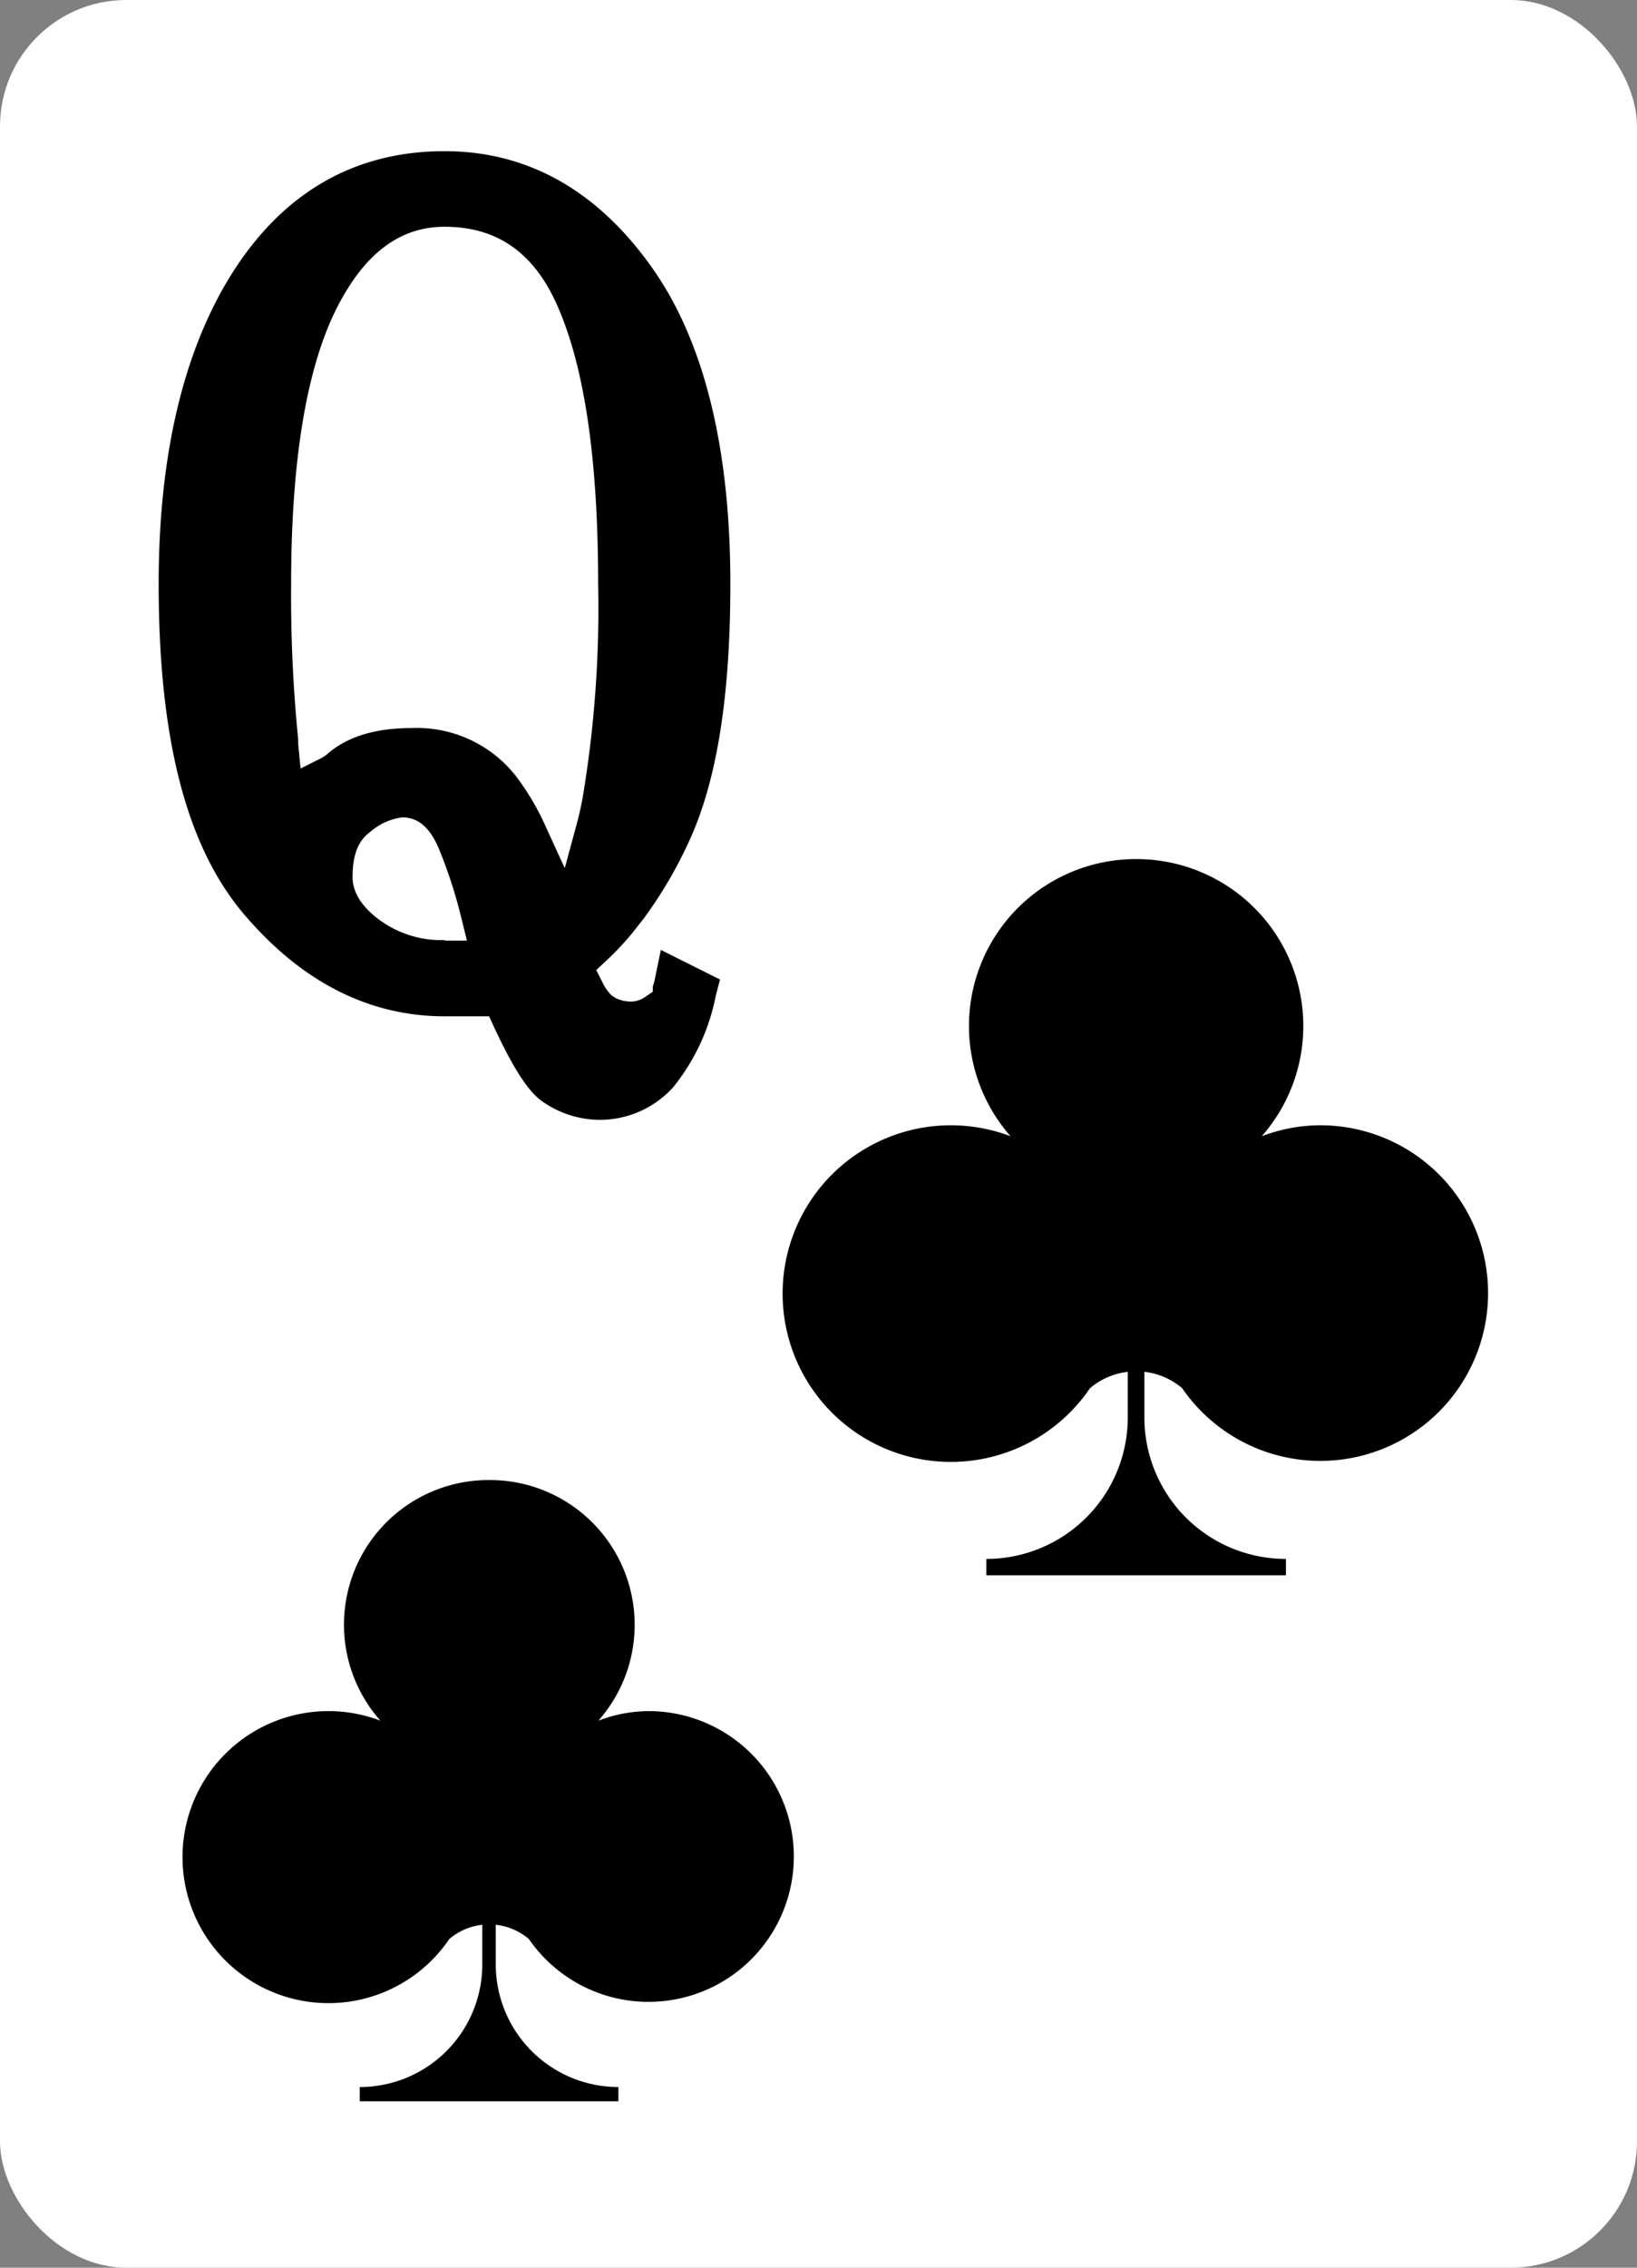 <svg xmlns="http://www.w3.org/2000/svg" viewBox="0 0 130 180"><rect x="0" y="0" width="130" height="180" fill="#808080" stroke="none"/><defs><style>.cls-1{fill:#fff;}</style></defs><g id="Layer_2" data-name="Layer 2"><g id="Ñëîé_1" data-name="Ñëîé 1"><rect class="cls-1" width="130" height="180" rx="10.03"/><path d="M47.65,90.22a9.34,9.34,0,0,1-5.19-1.61c-1-.67-2.37-2-4.47-6.62H35.31c-6.41,0-12.12-2.88-16.94-8.57S11.29,59,11.29,46.35c0-10.56,2.05-19.13,6.1-25.45,4.33-6.77,10.35-10.21,17.92-10.21,7,0,12.87,3.26,17.46,9.71,4.36,6.12,6.56,14.85,6.56,26,0,9.28-1.14,16.2-3.48,21.17a36.45,36.45,0,0,1-3.68,6.22L58.7,77l-.58,2.34a17.85,17.85,0,0,1-3.7,7.85A9.11,9.11,0,0,1,47.65,90.22Zm3.58-15.29A22.34,22.34,0,0,1,49,77.3l1.07.85.61-.32Zm-19.3-8.7a4,4,0,0,0-1.8.93c-.2.15-.83.59-.83,2.45,0,.32,0,1.16,1.48,2.32a7.07,7.07,0,0,0,4.53,1.43h.09A38.34,38.34,0,0,0,33.67,68C32.94,66.23,32.26,66.23,31.93,66.23Zm.75-9.76A11.26,11.26,0,0,1,42,60.84a21.47,21.47,0,0,1,2.5,4.22c.15-.56.3-1.17.43-1.85a89.82,89.82,0,0,0,1.26-16.86c0-9.31-1-16.44-3-21.19-1.65-4-4.16-5.83-7.92-5.83-3.1,0-5.47,1.85-7.44,5.83-2.29,4.57-3.44,11.69-3.44,21.19A115.63,115.63,0,0,0,25,58.58L25,59A11.16,11.16,0,0,1,32.68,56.47Z"/><path class="cls-1" d="M35.31,12c6.55,0,12.07,3.08,16.4,9.15C55.9,27,58,35.52,58,46.34c0,9.1-1.11,15.85-3.36,20.61a34.39,34.39,0,0,1-3.55,6l-.9,1.14a23.87,23.87,0,0,1-2.12,2.24l-.72.67.45.88A3.87,3.87,0,0,0,48.55,79l.34.22a2.75,2.75,0,0,0,1.16.28,2,2,0,0,0,1.22-.39l.57-.39v-.42a4,4,0,0,0,.19-.72l.45-2.18,4.7,2.35L56.85,79a16.62,16.62,0,0,1-3.39,7.3,7.86,7.86,0,0,1-5.8,2.59,8,8,0,0,1-4.47-1.38c-.84-.55-2-1.75-4-6.08l-.35-.76H35.31c-6,0-11.37-2.73-15.94-8.11S12.6,58.64,12.6,46.34c0-10.29,2-18.62,5.89-24.74,4.07-6.38,9.73-9.6,16.82-9.6M23.87,61l1.72-.86.34-.23c1.56-1.41,3.82-2.12,6.75-2.12A10,10,0,0,1,41,61.64a20.4,20.4,0,0,1,2.35,4l1.5,3.27.94-3.47c.16-.58.31-1.23.46-2A91,91,0,0,0,47.5,46.34c0-9.47-1-16.76-3.07-21.68C42.59,20.19,39.61,18,35.31,18c-3.59,0-6.41,2.15-8.62,6.56-2.36,4.74-3.57,12.07-3.57,21.76a115,115,0,0,0,.56,12.38l0,.35L23.87,61M35.31,74.66h1.77L36.67,73a38.44,38.44,0,0,0-1.8-5.59c-.72-1.72-1.65-2.53-2.93-2.53a4.81,4.81,0,0,0-2.57,1.18c-.92.67-1.37,1.81-1.37,3.51,0,.44,0,1.81,2,3.35a8.32,8.32,0,0,0,5.33,1.7m0-65.28c-8,0-14.44,3.64-19,10.81C12.11,26.74,10,35.53,10,46.34c0,12.95,2.42,22.08,7.39,27.93s11.12,9,17.93,9h1.86c2,4.29,3.39,5.62,4.57,6.41a10.73,10.73,0,0,0,5.92,1.81,10.42,10.42,0,0,0,7.72-3.43,19.34,19.34,0,0,0,4-8.43l.32-1.33.51-2-1.87-.93-4.24-2.12A38,38,0,0,0,57,68.06c2.43-5.12,3.61-12.23,3.61-21.72,0-11.38-2.29-20.36-6.8-26.7C49,12.83,42.75,9.38,35.31,9.38ZM26.1,56.62c-.25-3-.36-6.42-.36-10.28,0-9.28,1.1-16.21,3.29-20.59,2.29-4.59,4.68-5.12,6.28-5.12,3.21,0,5.28,1.55,6.71,5,1.9,4.6,2.87,11.56,2.87,20.69a98.12,98.12,0,0,1-.94,15c-.3-.46-.6-.89-.91-1.3a12.57,12.57,0,0,0-10.36-4.86,13.85,13.85,0,0,0-6.58,1.45Zm7.55,15.26a5.11,5.11,0,0,1-2.06-1c-.45-.35-1-.85-1-1.29,0-.94.19-1.32.29-1.39A4.87,4.87,0,0,1,32,67.55c0,.07.18.3.44.91a31.33,31.33,0,0,1,1.18,3.42Z"/><path d="M27.3,168.06v-3.67h1.28A8.47,8.47,0,0,0,37,155.92v-1.41a4.67,4.67,0,0,0-.51.36,12.55,12.55,0,0,1-10.33,5.31,12.82,12.82,0,0,1,0-25.63,11.81,11.81,0,0,1,1.18.06A12.49,12.49,0,0,1,26.05,129a12.81,12.81,0,1,1,25.62,0,12.61,12.61,0,0,1-1.31,5.59,11.61,11.61,0,0,1,1.17-.06A12.82,12.82,0,1,1,41,154.64a2.13,2.13,0,0,0-.31-.18v1.46a8.47,8.47,0,0,0,8.46,8.47h1.28v3.67Z"/><path class="cls-1" d="M38.86,117.48a11.49,11.49,0,0,1,8.66,19.1,11.34,11.34,0,0,1,4-.76A11.54,11.54,0,1,1,42,153.91a4.9,4.9,0,0,0-2.63-1.13v3.14a9.74,9.74,0,0,0,9.74,9.74v1.13H28.57v-1.13a9.73,9.73,0,0,0,9.73-9.74v-3.14a4.9,4.9,0,0,0-2.62,1.13,11.59,11.59,0,1,1-5.47-17.33,11.48,11.48,0,0,1,8.65-19.1m0-2.55a14,14,0,0,0-13.41,18.36,14.09,14.09,0,1,0,10,24.68,7.2,7.2,0,0,1-6.89,5.14H26v6.23H51.7v-6.23H49.15A7.21,7.21,0,0,1,42.26,158a14.09,14.09,0,1,0,10-24.67A13.72,13.72,0,0,0,53,129a14.1,14.1,0,0,0-14.09-14.09Z"/><path d="M76.86,126.55v-4.24h1.47a9.77,9.77,0,0,0,9.76-9.76v-1.63a4.86,4.86,0,0,0-.59.42,14.5,14.5,0,0,1-11.91,6.12,14.79,14.79,0,1,1,0-29.57,12.46,12.46,0,0,1,1.35.07,14.51,14.51,0,0,1-1.53-6.46,14.79,14.79,0,0,1,29.58,0A14.63,14.63,0,0,1,103.47,88a12.34,12.34,0,0,1,1.35-.07,14.79,14.79,0,1,1-12.15,23.18l-.36-.2v1.68a9.77,9.77,0,0,0,9.77,9.76h1.47v4.24Z"/><path class="cls-1" d="M90.2,68.19a13.25,13.25,0,0,1,10,22,13.14,13.14,0,0,1,4.63-.87,13.32,13.32,0,1,1-10.95,20.87,5.58,5.58,0,0,0-3-1.3v3.62a11.23,11.23,0,0,0,11.24,11.23v1.3H78.33v-1.3a11.23,11.23,0,0,0,11.23-11.23v-3.62a5.65,5.65,0,0,0-3,1.3,13.36,13.36,0,1,1-6.31-20,13.25,13.25,0,0,1,10-22m0-2.94A16.28,16.28,0,0,0,73.94,81.51a15.85,15.85,0,0,0,.79,4.93,16.26,16.26,0,1,0,11.55,28.47,8.32,8.32,0,0,1-8,5.93H75.39V128H105v-7.19h-2.94a8.32,8.32,0,0,1-8-5.94,16.25,16.25,0,1,0,11.55-28.46,15.85,15.85,0,0,0,.79-4.93A16.27,16.27,0,0,0,90.2,65.25Z"/></g></g></svg>